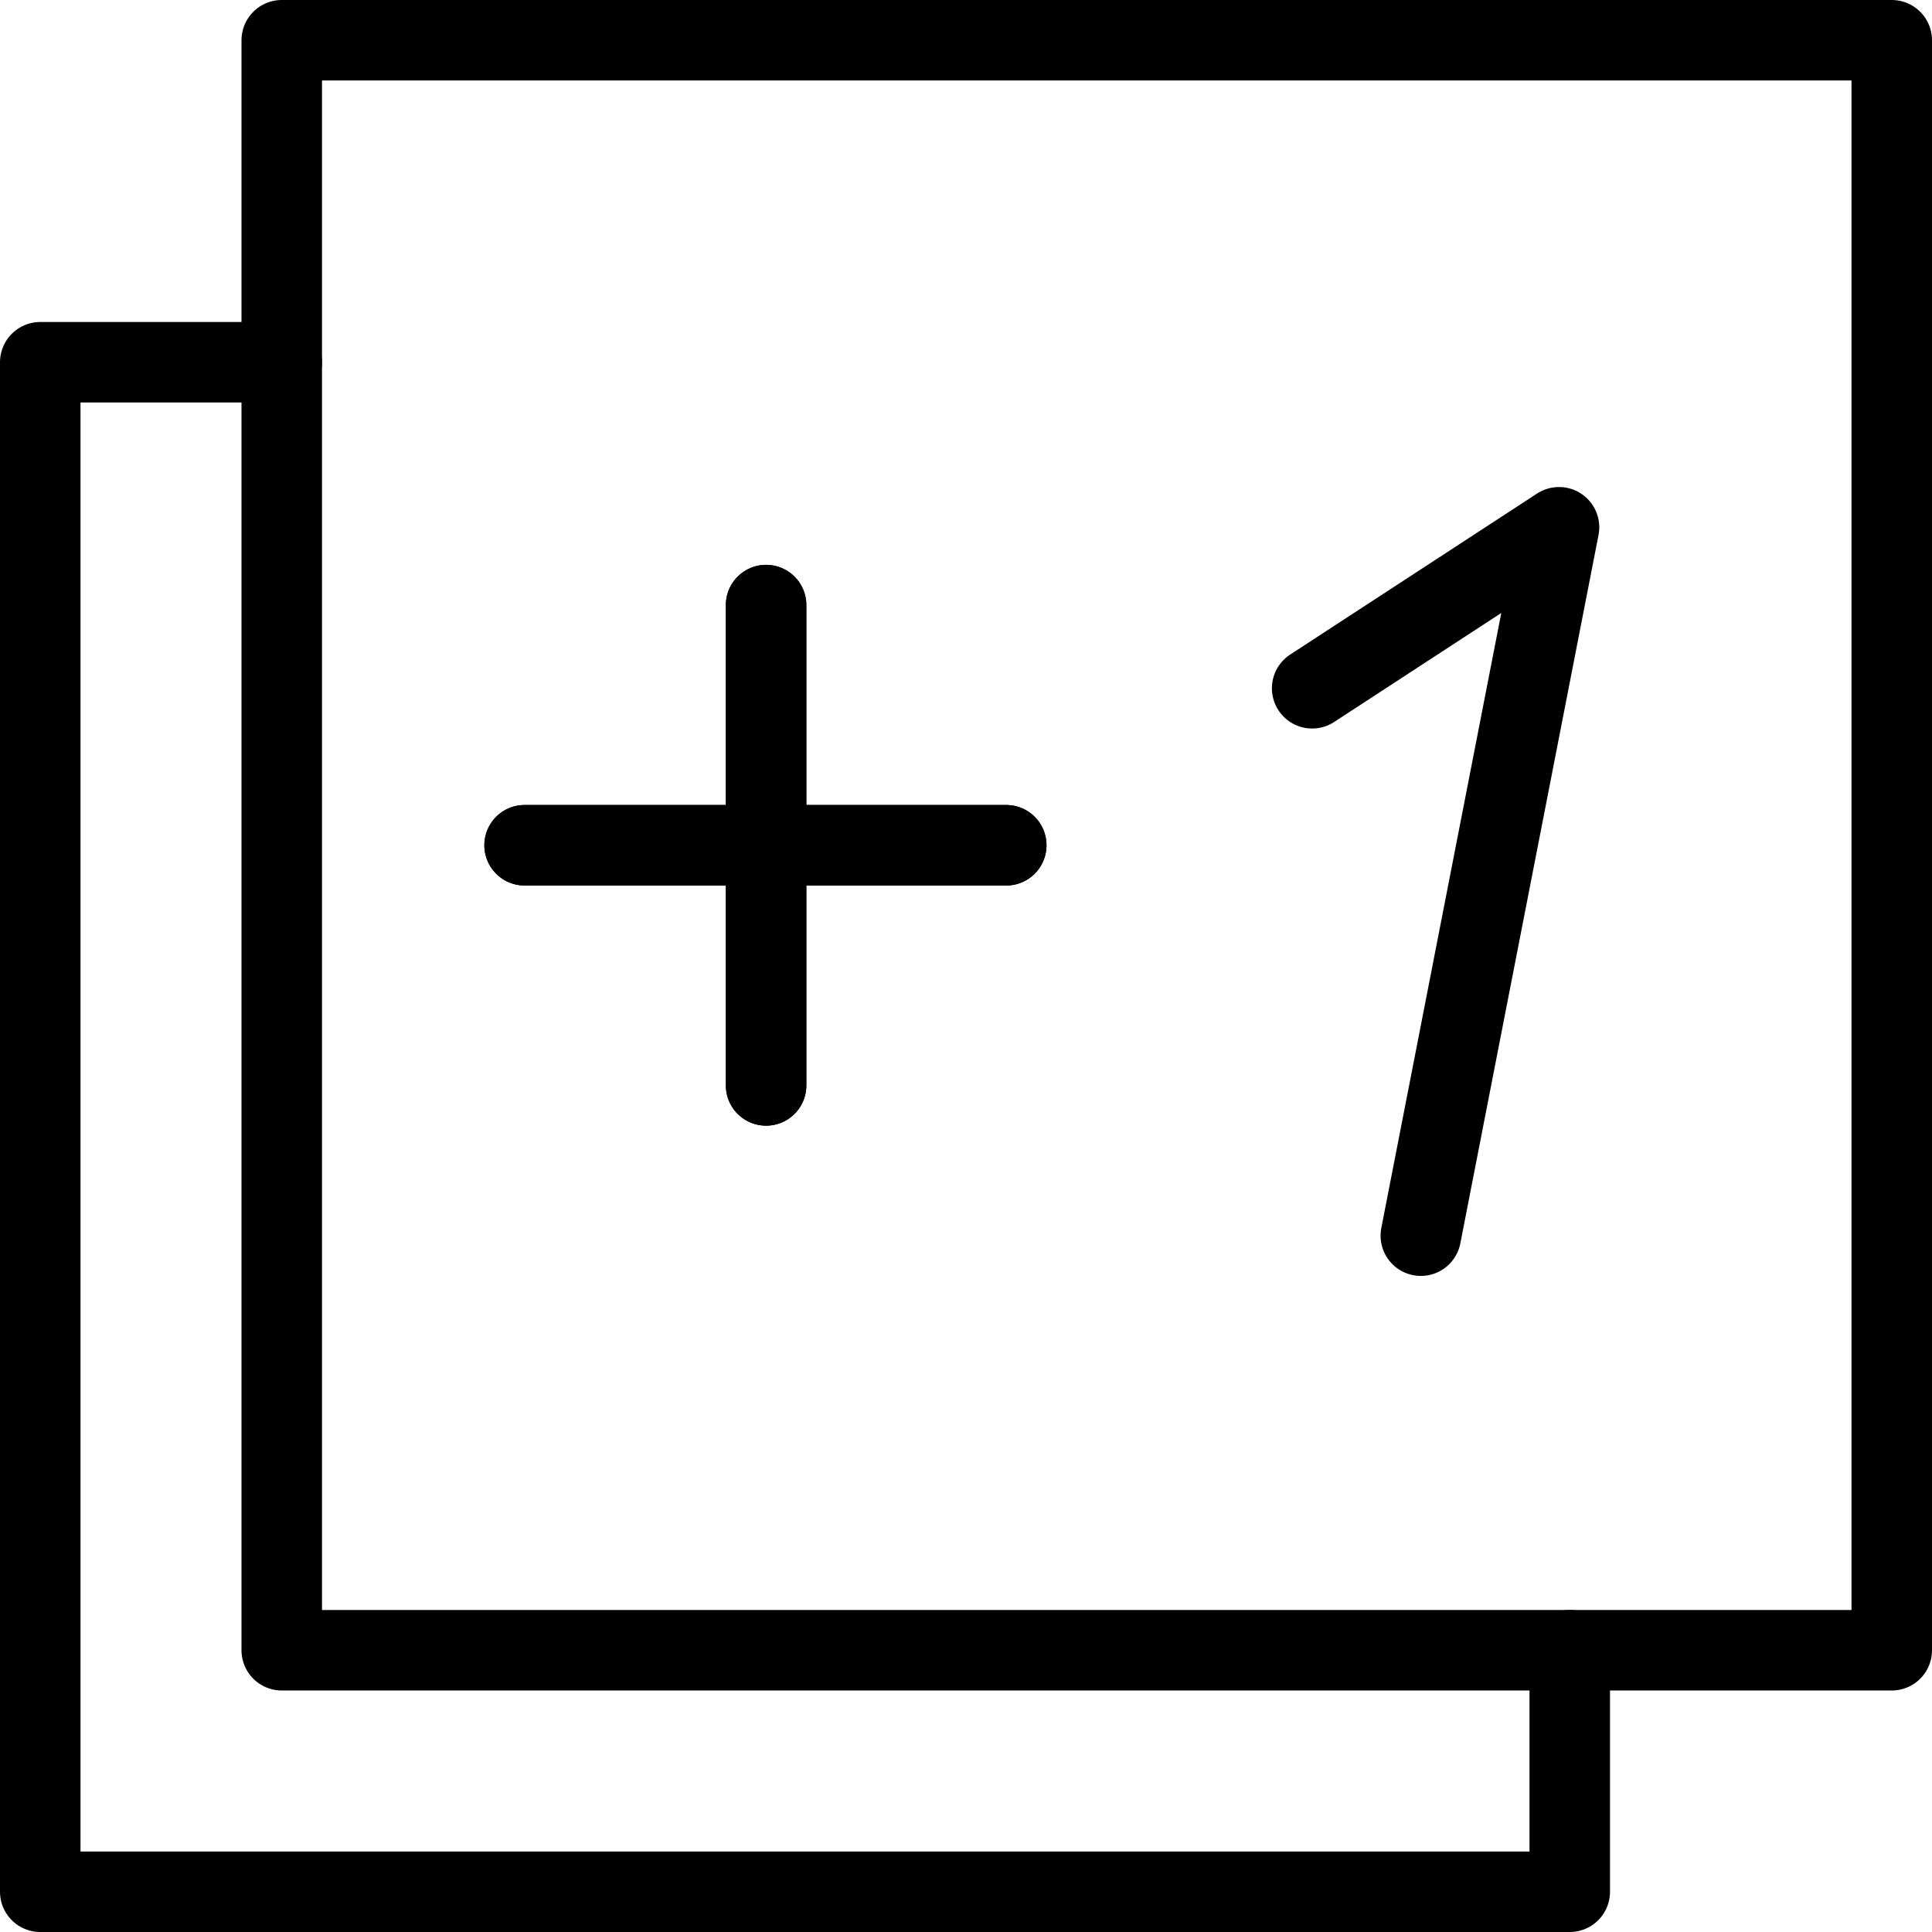 <svg xmlns="http://www.w3.org/2000/svg" viewBox="0 0 144 144"><line x1="39.1" y1="63" x2="75" y2="63" style="fill:none;stroke:#000;stroke-linecap:round;stroke-linejoin:round;stroke-width:6px"/><line x1="39.1" y1="63" x2="75" y2="63" style="fill:none;stroke:#000;stroke-linecap:round;stroke-linejoin:round;stroke-width:6px"/><line x1="57.1" y1="45.1" x2="57.1" y2="80.9" style="fill:none;stroke:#000;stroke-linecap:round;stroke-linejoin:round;stroke-width:6px"/><line x1="57.1" y1="45.1" x2="57.1" y2="80.9" style="fill:none;stroke:#000;stroke-linecap:round;stroke-linejoin:round;stroke-width:6px"/><polyline points="97.8 51.3 116.2 39.3 105.9 92.1" style="fill:none;stroke:#000;stroke-linecap:round;stroke-linejoin:round;stroke-width:6px"/><rect x="21" y="3" width="120" height="120" style="fill:none;stroke:#000;stroke-linecap:round;stroke-linejoin:round;stroke-width:6px"/><polyline points="21 27 3 27 3 141 117 141 117 123" style="fill:none;stroke:#000;stroke-linecap:round;stroke-linejoin:round;stroke-width:6px"/><rect width="144" height="144" style="fill:none"/></svg>